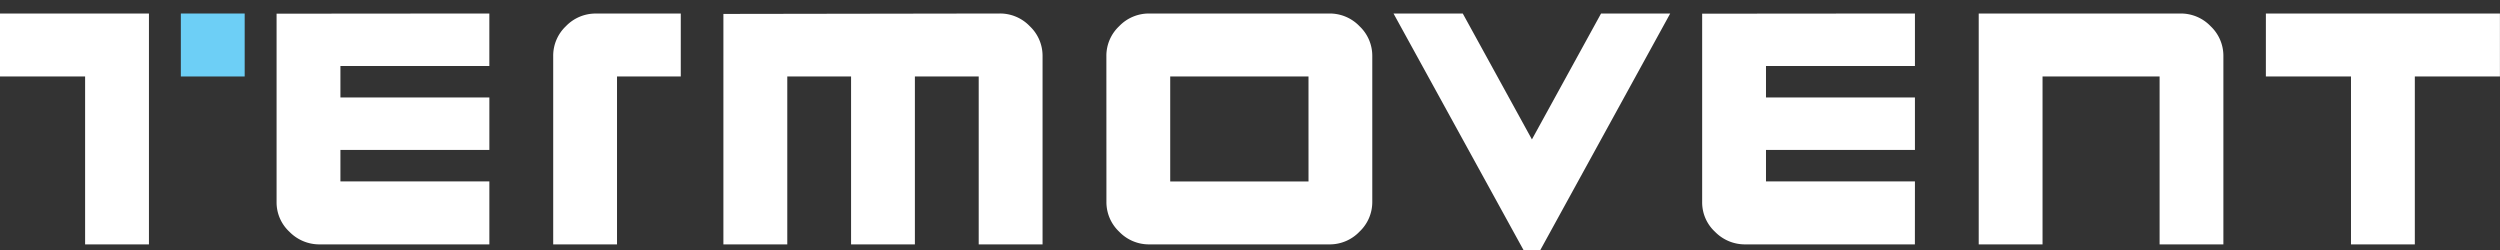 <svg id="Layer_1" data-name="Layer 1" xmlns="http://www.w3.org/2000/svg" viewBox="0 0 1524.23 152.65"><rect x="0" y="0" width="1524.23" height="152.65" fill="#333333" stroke="none"/><defs><style>.cls-1{fill:#fff;}.cls-2{fill:#6dcff6;}</style></defs><title>Termovent-logo</title><path class="cls-1" d="M1167.49,149H1064a25.44,25.44,0,0,1-18.36-7.67,24.39,24.39,0,0,1-7.85-18V8.34l129.73-.11v32h-90.81V59.41h90.81v32h-90.81v19.19h90.81Zm214-140.74h142.7V46.62h-51.89V149h-38.92V46.62h-51.9Zm-531.86,0L934,161.77,1018.31,8.24H976.15L934,85,891.84,8.24ZM797.78,46.62H713.47v64h84.32ZM674.55,34.09A24.75,24.75,0,0,1,682.32,16,25.07,25.07,0,0,1,700.6,8.24h110A25.07,25.07,0,0,1,828.9,16a24.75,24.75,0,0,1,7.77,18.11v89a24.75,24.75,0,0,1-7.77,18.1A25.07,25.07,0,0,1,810.63,149h-110a25.09,25.09,0,0,1-18.28-7.74,24.76,24.76,0,0,1-7.77-18.1ZM1206.41,149V8.24h123.13A25.07,25.07,0,0,1,1347.81,16a24.75,24.75,0,0,1,7.77,18.11V149h-38.89V46.62h-71.37V149Zm-765.36,0V8.49l168.53-.26A25.1,25.1,0,0,1,627.87,16a24.75,24.75,0,0,1,7.77,18.11V149H596.71V46.62H557.8V149H518.89V46.62H480V149Zm-142.69,0H194.84a25.44,25.44,0,0,1-18.36-7.67,24.39,24.39,0,0,1-7.85-18V8.34l129.72-.11v32H207.55V59.41h90.81v32H207.55v19.19h90.81ZM0,8.24H90.81V149H51.89V46.62H0ZM337.28,149V34.09A24.75,24.75,0,0,1,345,16a25.09,25.09,0,0,1,18.28-7.74h51.78V46.62H376.19V149Z"/><rect class="cls-2" x="110.26" y="8.24" width="38.92" height="38.39"/></svg>